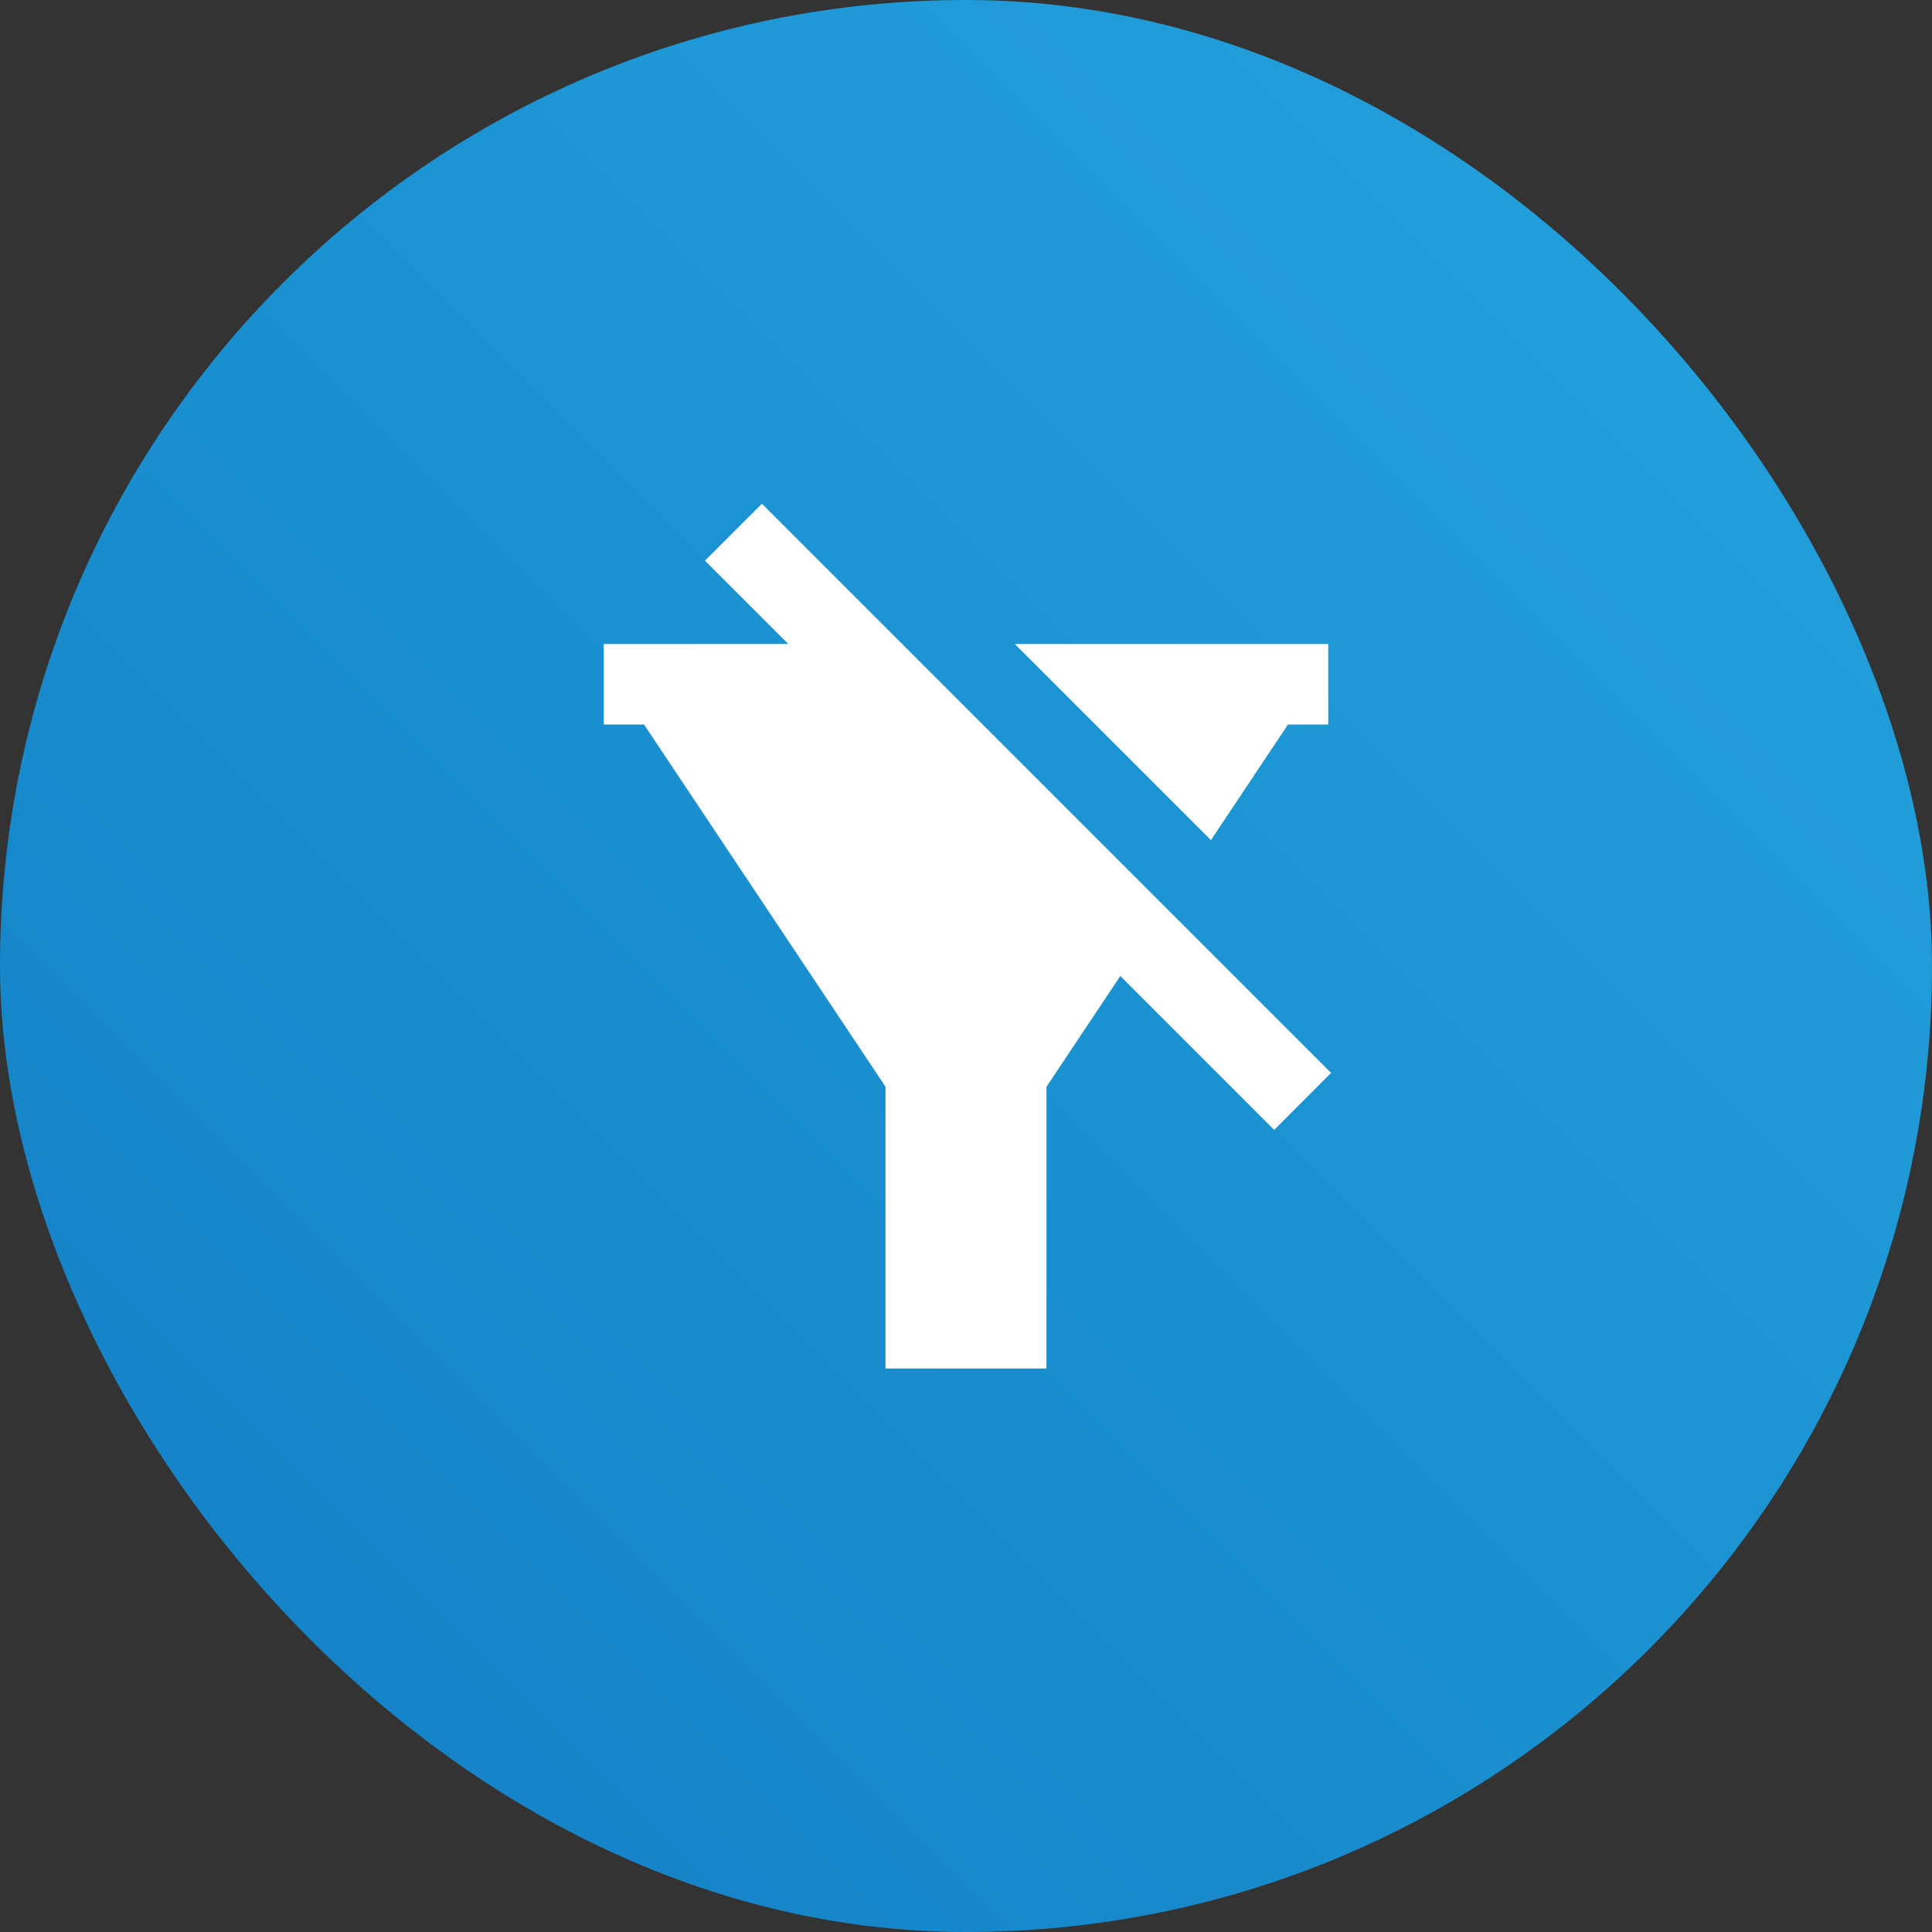 <svg width="44" height="44" viewBox="0 0 44 44" fill="none" xmlns="http://www.w3.org/2000/svg">
<rect x="0" y="0" width="44" height="44" fill="#333333" stroke="none"/>
<rect width="44" height="44" rx="22" fill="url(#paint0_linear_259_33629)"/>
<path d="M17.352 11.472L30.315 24.435L29.019 25.732L25.515 22.228L23.833 24.75V31.167H20.167V24.75L14.667 16.5H13.75V14.667L17.953 14.666L16.055 12.768L17.352 11.472ZM30.25 14.667V16.5H29.333L27.578 19.133L23.112 14.667H30.25Z" fill="white"/>
<defs>
<linearGradient id="paint0_linear_259_33629" x1="44" y1="0" x2="0" y2="44" gradientUnits="userSpaceOnUse">
<stop stop-color="#24A5DF"/>
<stop offset="1" stop-color="#127DC3"/>
</linearGradient>
</defs>
</svg>
